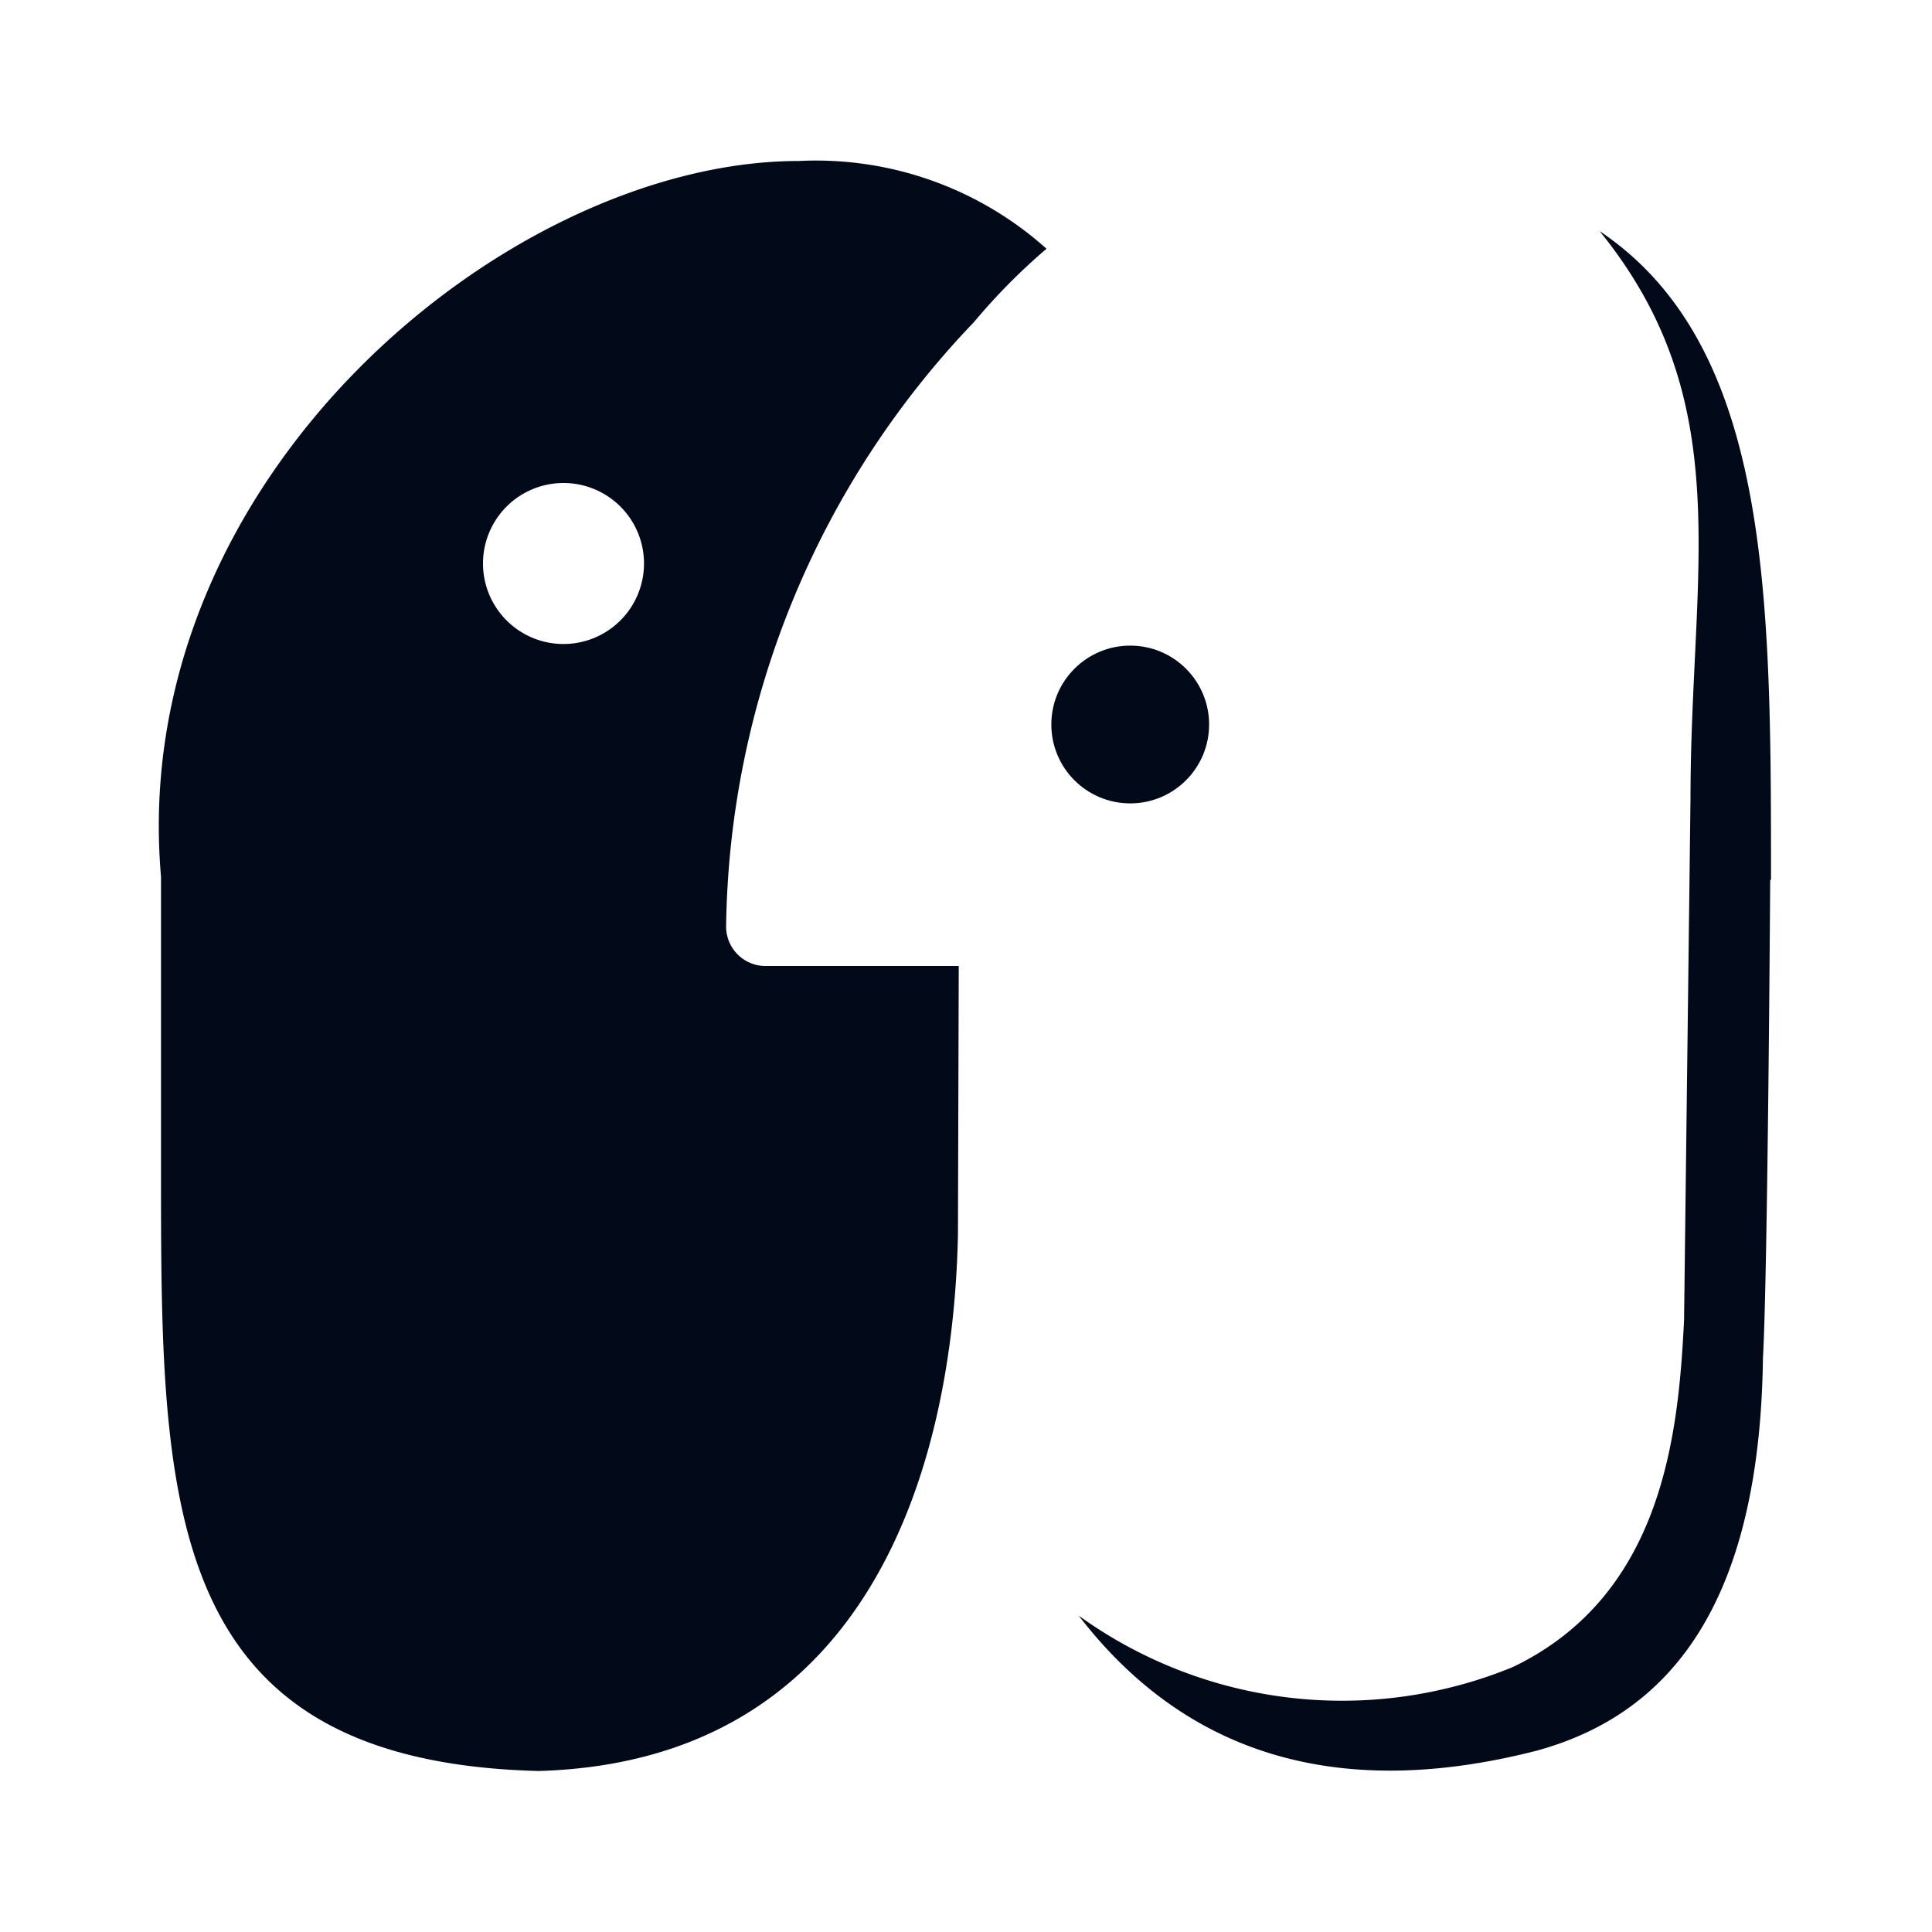 <svg xmlns="http://www.w3.org/2000/svg" xmlns:xlink="http://www.w3.org/1999/xlink" viewBox="0 0 24 24">
  <defs>
    <style>
      .b {
        fill: #020a1a;
      }
    </style>
  </defs>
  <title>ethics</title>
  <path class="b" d="M11.91,12H9.52a.49.49,0,0,1-.5-.49A11.06,11.06,0,0,1,12.1,4,7.66,7.66,0,0,1,13,3.09,4.29,4.29,0,0,0,9.92,2C6.33,2,1.57,5.92,2,10.89H2l0,3.64C2,18.67,2,21.88,6.69,22c4.13-.12,5.15-3.81,5.21-6.66C11.9,15.32,11.91,12,11.91,12ZM7,8A1,1,0,1,1,8,7,1,1,0,0,1,7,8Z"
  />
  <circle class="b" cx="14.04" cy="9" r="0.98" />
  <path class="b" d="M22,10.93c0-3.52,0-6.63-2.13-8.06C21.6,5,21,7.08,21,9.92h0l-.08,6.48c-.07,1.39-.25,3.41-2.13,4.31a5.59,5.59,0,0,1-5.39-.64c1.3,1.69,3.17,2.32,5.68,1.68,1.66-.45,2.78-1.82,2.82-4.88.06-1.06.09-5.94.09-5.94Z" />
</svg>
